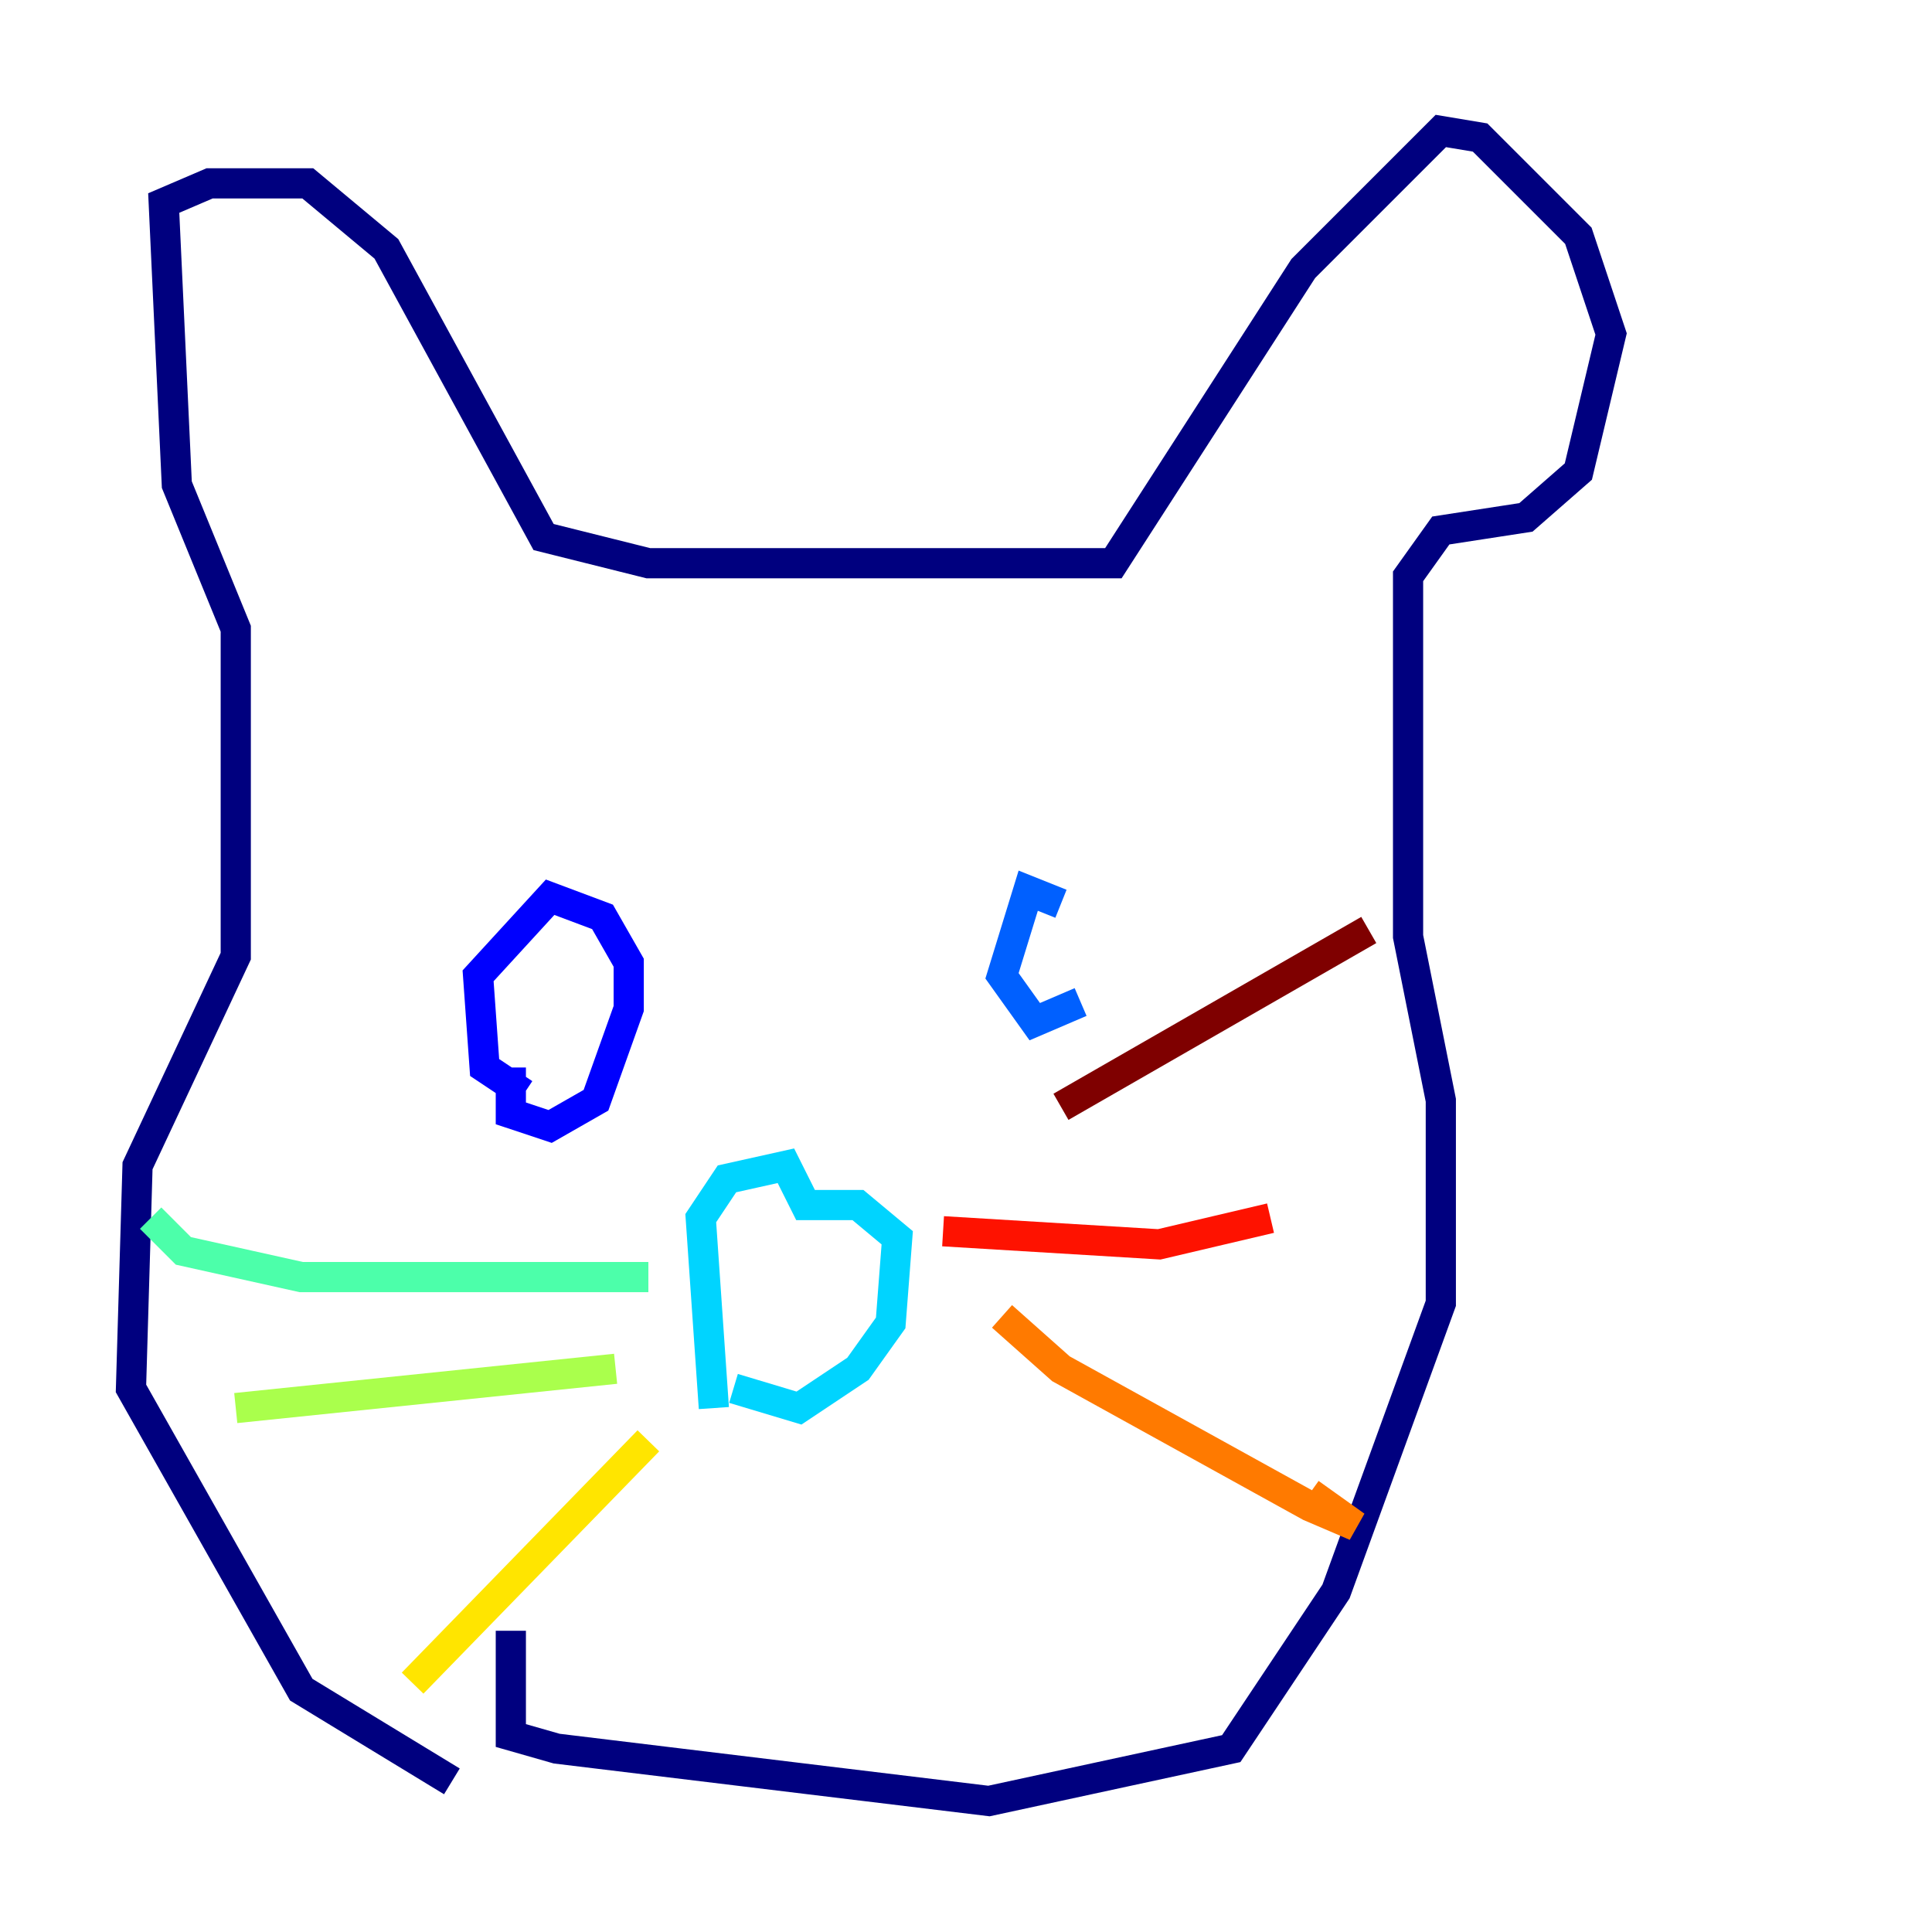 <?xml version="1.0" encoding="utf-8" ?>
<svg baseProfile="tiny" height="128" version="1.2" viewBox="0,0,128,128" width="128" xmlns="http://www.w3.org/2000/svg" xmlns:ev="http://www.w3.org/2001/xml-events" xmlns:xlink="http://www.w3.org/1999/xlink"><defs /><polyline fill="none" points="29.939,118.02 19.959,111.946 8.678,91.986 9.112,77.234 15.62,63.349 15.62,41.654 11.715,32.108 10.848,13.451 13.885,12.149 20.393,12.149 25.6,16.488 36.014,35.58 42.956,37.315 73.763,37.315 86.346,17.79 95.458,8.678 98.061,9.112 104.57,15.62 106.739,22.129 104.57,31.241 101.098,34.278 95.458,35.146 93.288,38.183 93.288,62.047 95.458,72.895 95.458,86.346 88.515,105.437 81.573,115.851 65.519,119.322 36.881,115.851 33.844,114.983 33.844,108.041" stroke="#00007f" stroke-width="2" /><polyline fill="none" points="34.712,72.461 32.108,70.725 31.675,64.651 36.447,59.444 39.919,60.746 41.654,63.783 41.654,66.82 39.485,72.895 36.447,74.63 33.844,73.763 33.844,70.725" stroke="#0000fe" stroke-width="2" /><polyline fill="none" points="71.593,66.386 68.556,67.688 66.386,64.651 68.122,59.01 70.291,59.878" stroke="#0060ff" stroke-width="2" /><polyline fill="none" points="47.295,93.288 46.427,80.705 48.163,78.102 52.068,77.234 53.37,79.837 56.841,79.837 59.444,82.007 59.01,87.647 56.841,90.685 52.936,93.288 48.597,91.986" stroke="#00d4ff" stroke-width="2" /><polyline fill="none" points="42.956,84.61 19.959,84.61 12.149,82.875 9.98,80.705" stroke="#4cffaa" stroke-width="2" /><polyline fill="none" points="40.786,90.685 15.62,93.288" stroke="#aaff4c" stroke-width="2" /><polyline fill="none" points="42.956,95.458 27.336,111.512" stroke="#ffe500" stroke-width="2" /><polyline fill="none" points="66.386,87.214 70.291,90.685 86.78,99.797 89.817,101.098 86.78,98.929" stroke="#ff7a00" stroke-width="2" /><polyline fill="none" points="62.481,81.573 76.8,82.441 84.176,80.705" stroke="#fe1200" stroke-width="2" /><polyline fill="none" points="70.291,73.329 90.685,61.614" stroke="#7f0000" stroke-width="2" /></svg>